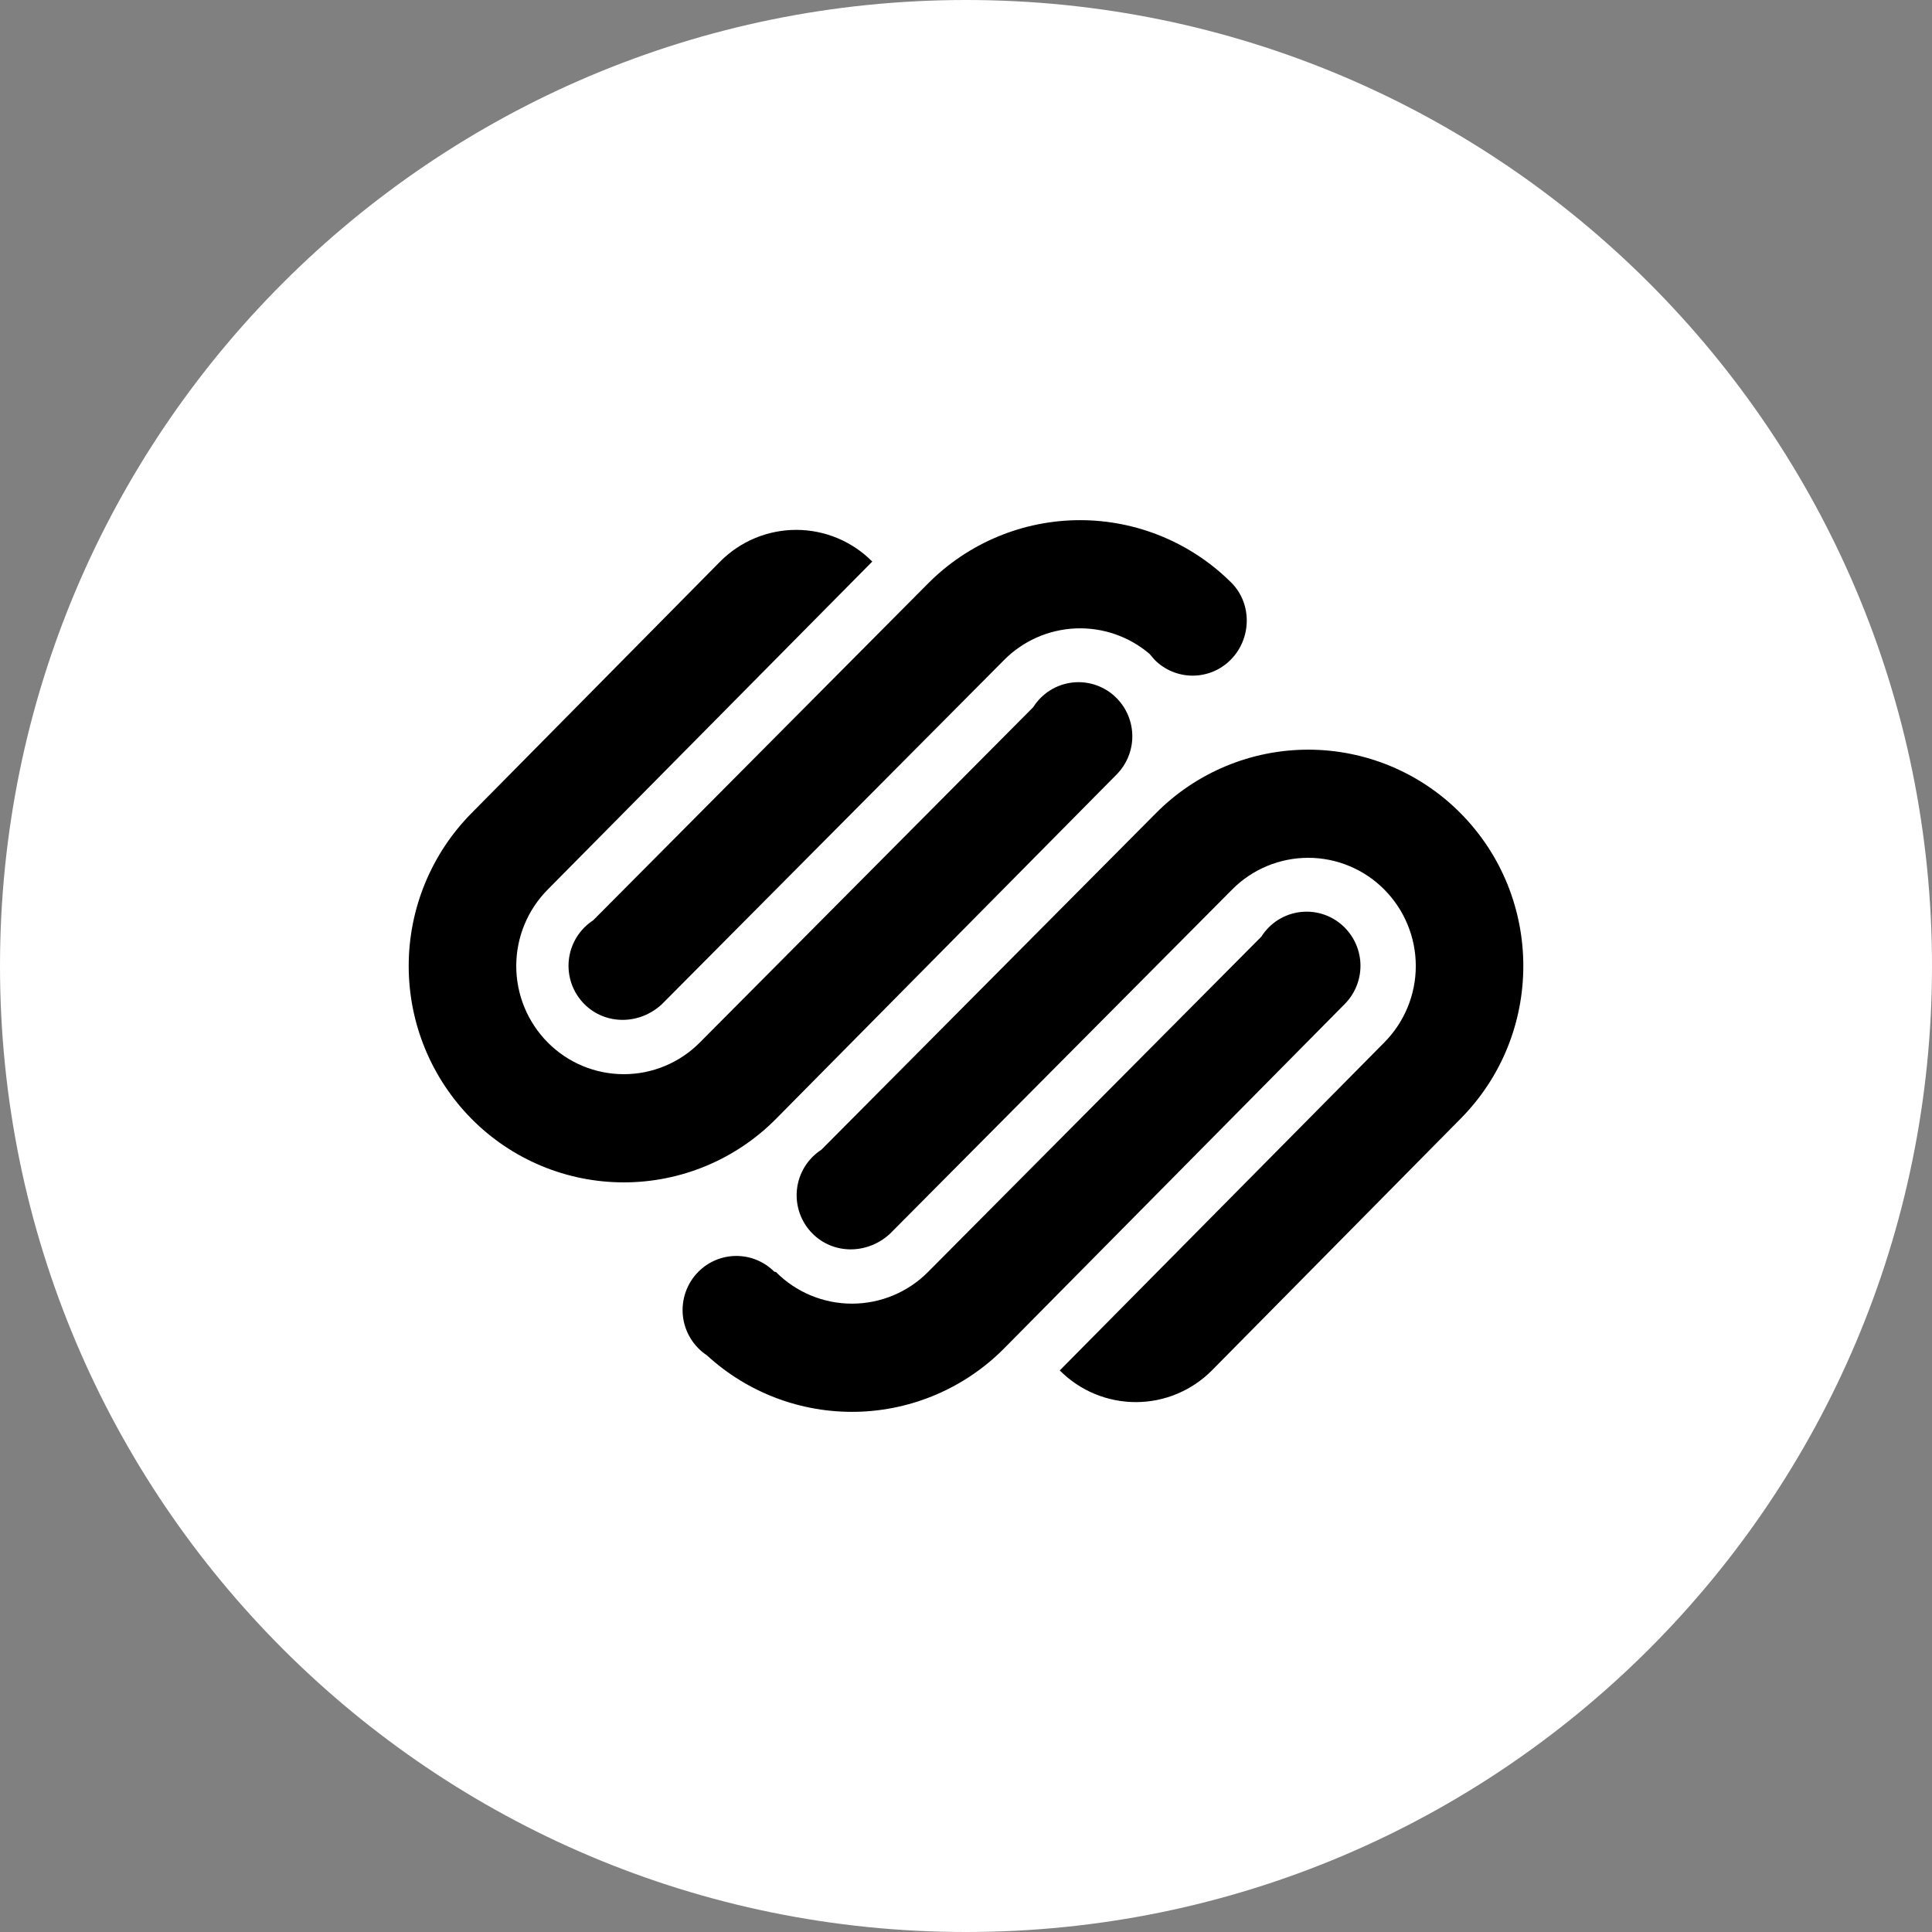 <svg width="512" height="512" viewBox="0 0 512 512" fill="none" xmlns="http://www.w3.org/2000/svg">
<rect x="0" y="0" width="512" height="512" fill="#808080" stroke="none"/>
<g clip-path="url(#clip0_236_815)">
<path fill-rule="evenodd" clip-rule="evenodd" d="M256 512C397.389 512 512 397.389 512 256C512 114.611 397.389 0 256 0C114.611 0 0 114.611 0 256C0 397.389 114.611 512 256 512Z" fill="white"/>
<path fill-rule="evenodd" clip-rule="evenodd" d="M157.226 243.866L245.93 154.641C251.207 149.32 257.486 145.097 264.404 142.215C271.322 139.333 278.743 137.849 286.237 137.849C293.731 137.849 301.151 139.333 308.069 142.215C314.987 145.097 321.266 149.32 326.544 154.641C331.877 160.248 331.63 169.336 326.143 174.848C324.824 176.18 323.253 177.238 321.523 177.959C319.792 178.681 317.936 179.052 316.061 179.052C314.186 179.052 312.33 178.681 310.599 177.959C308.869 177.238 307.298 176.18 305.979 174.848L304.639 173.286C299.192 168.646 292.192 166.236 285.042 166.538C277.893 166.841 271.122 169.833 266.085 174.916L175.393 266.138C169.42 271.667 160.4 271.667 154.836 266.078C153.329 264.558 152.179 262.722 151.472 260.702C150.764 258.681 150.516 256.529 150.746 254.401C150.975 252.273 151.677 250.223 152.8 248.4C153.922 246.578 155.437 245.028 157.234 243.866H157.226ZM356.36 245.811C354.857 244.293 353.03 243.133 351.017 242.418C349.003 241.704 346.854 241.454 344.73 241.686C342.606 241.918 340.562 242.627 338.75 243.759C336.939 244.892 335.406 246.419 334.267 248.226L245.93 337.092C243.29 339.751 240.151 341.86 236.692 343.3C233.234 344.74 229.524 345.481 225.778 345.481C222.032 345.481 218.323 344.74 214.864 343.3C211.406 341.86 208.266 339.751 205.627 337.092L205.217 337.033C203.898 335.703 202.329 334.648 200.6 333.928C198.871 333.208 197.016 332.837 195.144 332.837C193.271 332.837 191.416 333.208 189.687 333.928C187.958 334.648 186.389 335.703 185.07 337.033C183.57 338.544 182.424 340.369 181.715 342.376C181.005 344.384 180.75 346.524 180.967 348.642C181.184 350.76 181.868 352.803 182.97 354.625C184.072 356.447 185.565 358.001 187.34 359.177C198.153 369.115 212.396 374.477 227.079 374.139C241.762 373.8 255.742 367.786 266.085 357.359L356.368 266.078C359.04 263.382 360.539 259.74 360.539 255.945C360.539 252.149 359.031 248.507 356.36 245.811ZM217.684 304.683C215.888 305.845 214.374 307.394 213.252 309.216C212.13 311.038 211.43 313.088 211.201 315.215C210.972 317.343 211.22 319.495 211.929 321.514C212.637 323.533 213.787 325.368 215.295 326.886C220.85 332.484 229.87 332.484 235.852 326.955L326.536 235.725C329.174 233.065 332.313 230.953 335.772 229.512C339.23 228.071 342.94 227.329 346.687 227.329C350.434 227.329 354.144 228.071 357.602 229.512C361.061 230.953 364.2 233.065 366.839 235.725C372.193 241.114 375.199 248.403 375.199 256C375.199 263.597 372.193 270.886 366.839 276.275L280.848 363.179C283.488 365.838 286.628 367.949 290.087 369.39C293.546 370.83 297.257 371.572 301.004 371.572C304.751 371.572 308.461 370.83 311.92 369.39C315.38 367.949 318.52 365.838 321.16 363.179L387.003 296.533C409.258 274.15 409.258 237.85 387.003 215.45C381.723 210.132 375.444 205.911 368.526 203.031C361.608 200.151 354.189 198.668 346.696 198.668C339.202 198.668 331.783 200.151 324.865 203.031C317.947 205.911 311.668 210.132 306.388 215.45L217.684 304.683ZM205.618 296.542L295.901 205.261C298.575 202.566 300.075 198.924 300.075 195.128C300.075 191.331 298.575 187.689 295.901 184.994C294.399 183.476 292.573 182.316 290.56 181.601C288.547 180.887 286.399 180.637 284.276 180.869C282.152 181.101 280.109 181.81 278.298 182.942C276.487 184.075 274.955 185.602 273.817 187.409L185.462 276.275C182.825 278.935 179.686 281.047 176.228 282.488C172.77 283.928 169.061 284.67 165.315 284.67C161.569 284.67 157.86 283.928 154.402 282.488C150.944 281.047 147.806 278.935 145.168 276.275C139.815 270.885 136.811 263.597 136.811 256C136.811 248.404 139.815 241.115 145.168 235.725L231.158 148.821C228.52 146.16 225.38 144.047 221.921 142.605C218.461 141.164 214.751 140.421 211.003 140.421C207.255 140.421 203.544 141.164 200.085 142.605C196.625 144.047 193.486 146.16 190.847 148.821L125.004 215.45C114.309 226.234 108.309 240.808 108.309 255.996C108.309 271.184 114.309 285.757 125.004 296.542C130.28 301.865 136.559 306.09 143.477 308.973C150.395 311.857 157.816 313.341 165.311 313.341C172.806 313.341 180.227 311.857 187.145 308.973C194.063 306.09 200.342 301.865 205.618 296.542Z" fill="black"/>
</g>
<defs>
<clipPath id="clip0_236_815">
<rect width="512" height="512" fill="white"/>
</clipPath>
</defs>
</svg>
